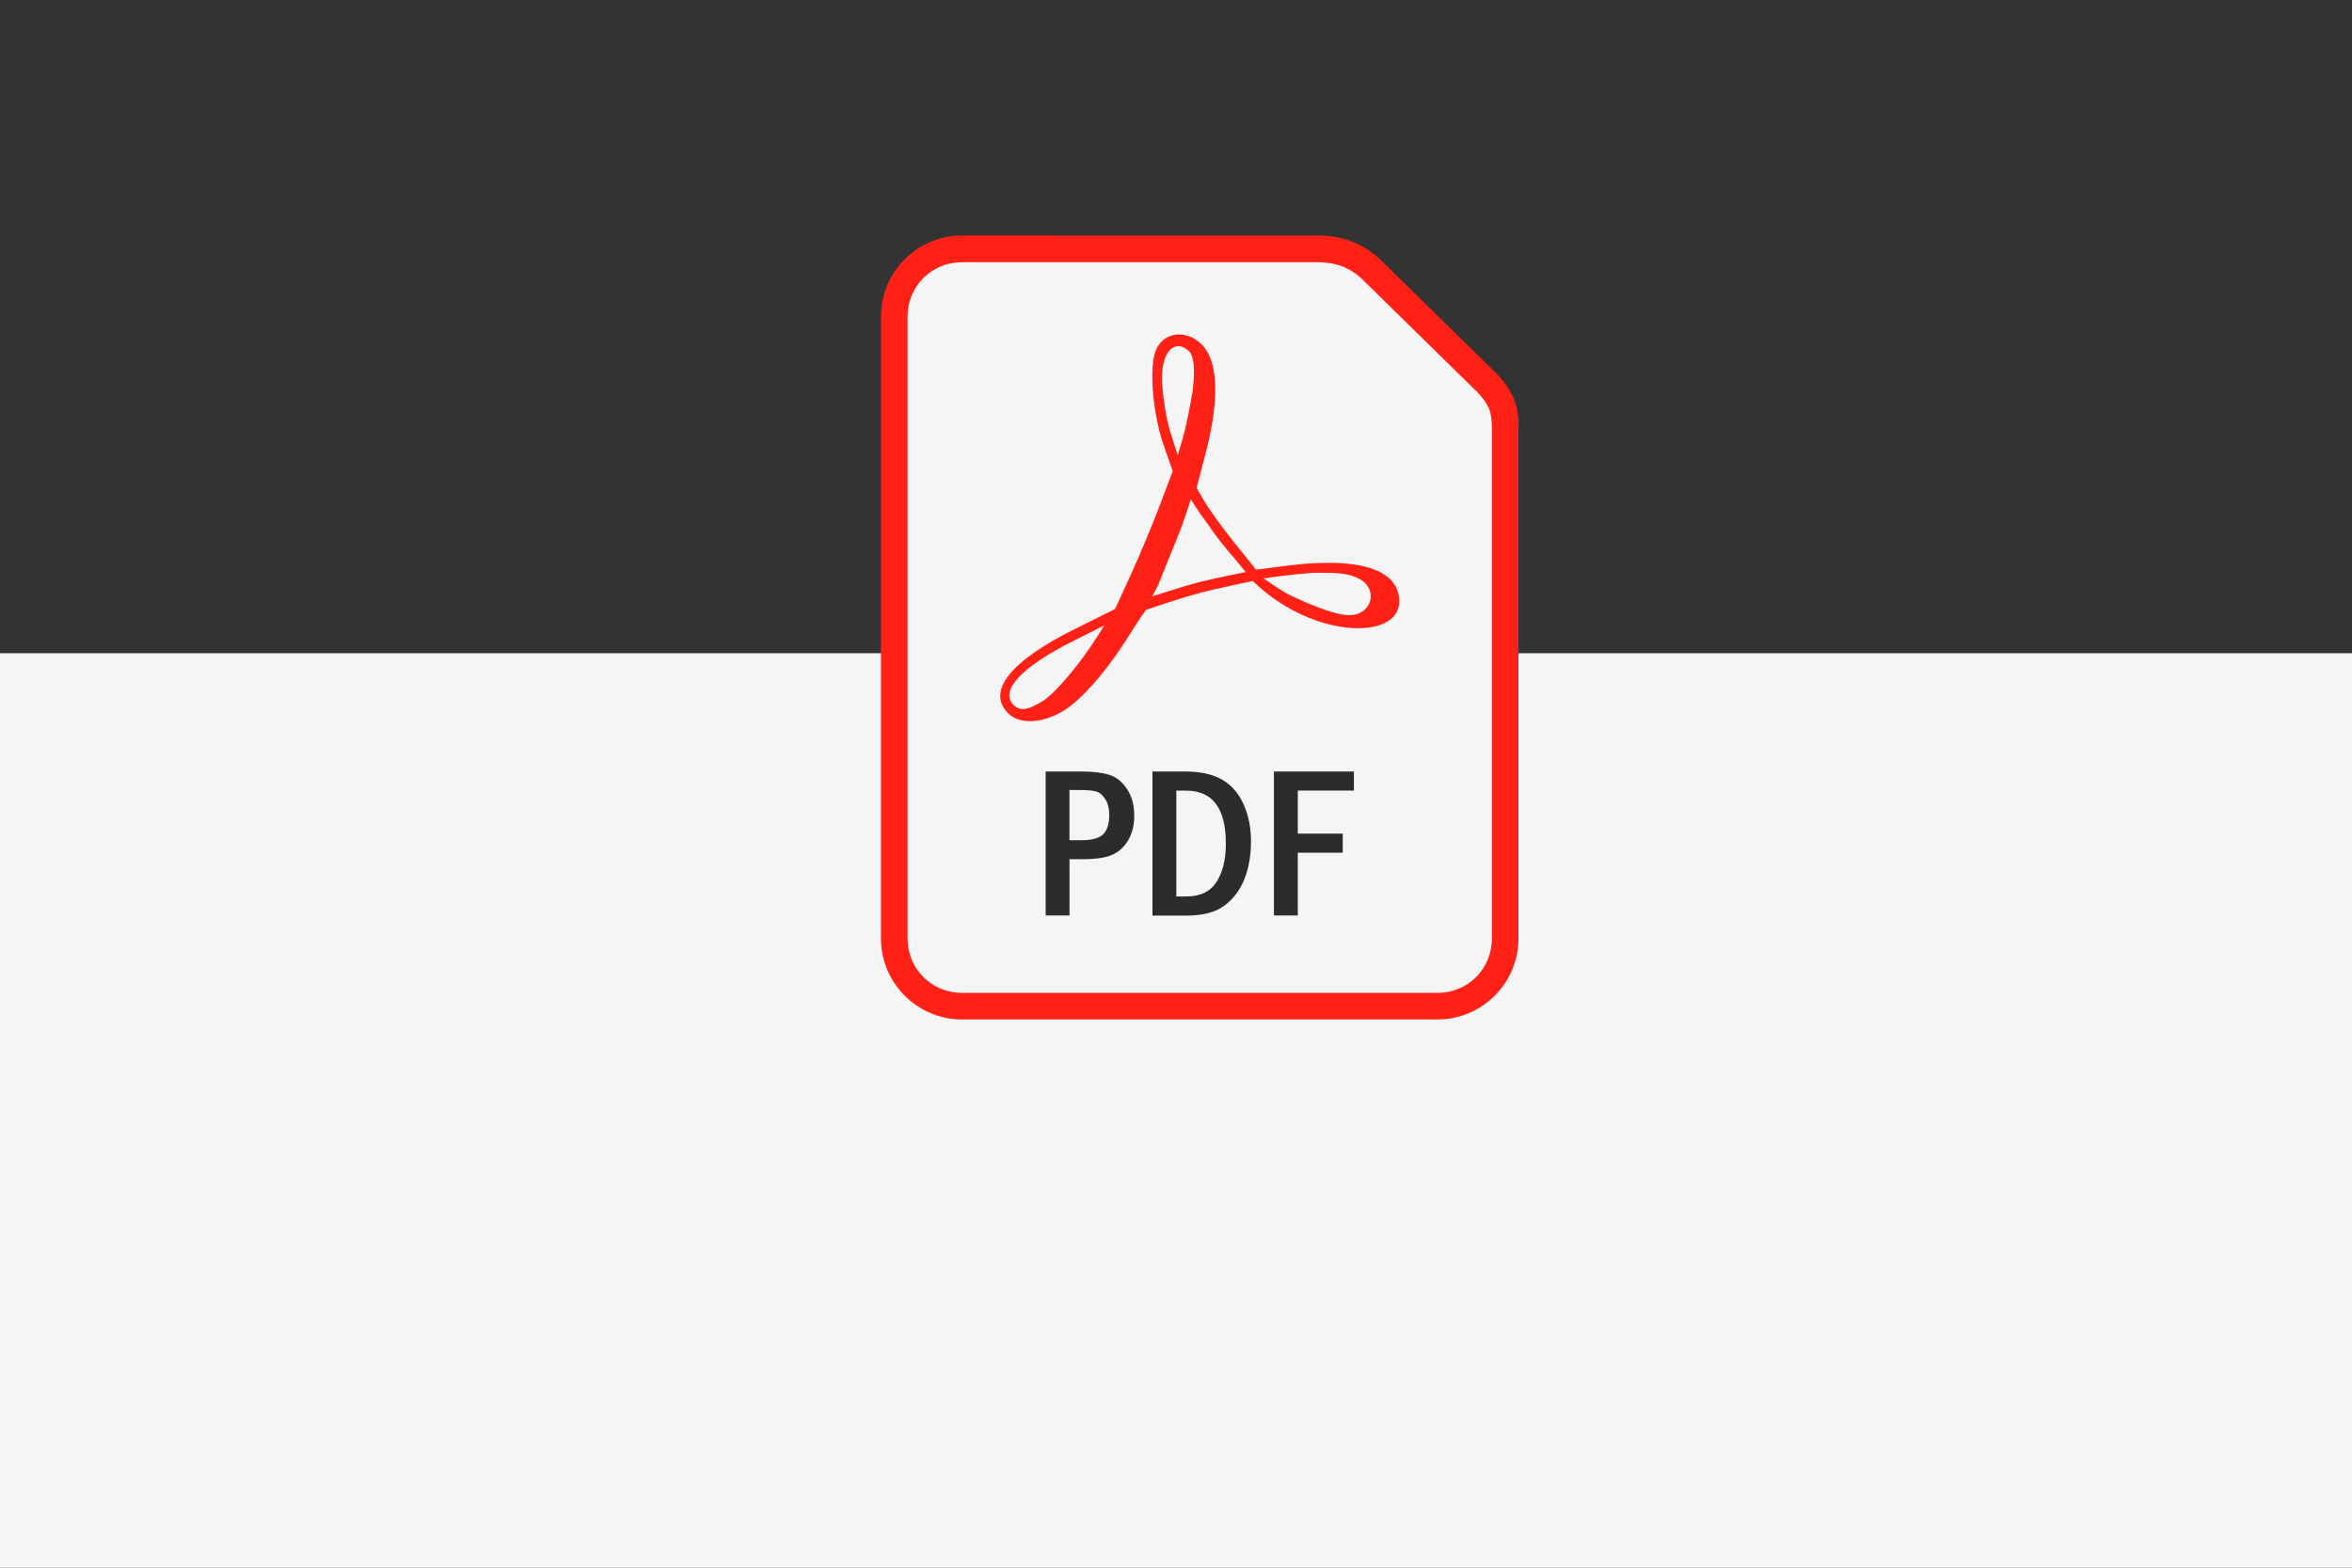 <?xml version="1.0" encoding="utf-8"?>
<!-- Generator: Adobe Illustrator 24.0.3, SVG Export Plug-In . SVG Version: 6.00 Build 0)  -->
<svg version="1.1" id="圖層_1" xmlns="http://www.w3.org/2000/svg" xmlns:xlink="http://www.w3.org/1999/xlink" x="0px" y="0px"
	 viewBox="0 0 360 240" style="enable-background:new 0 0 360 240;" xml:space="preserve">
<rect x="0" y="0" width="360" height="240" fill="#333333" stroke="none"/>
<style type="text/css">
	.st0{fill:#F5F5F5;}
	.st1{fill:#FF2116;}
	.st2{fill:#2C2C2C;}
</style>
<rect y="100" class="st0" width="360" height="140"/>
<path id="path890" class="st1" d="M147.23,36.06c-6.83,0-12.39,5.57-12.39,12.4v95.21c0,6.83,5.56,12.4,12.39,12.4h72.8
	c6.83,0,12.39-5.57,12.39-12.4V65.38c0,0,0.19-2.29-0.8-4.52c-0.93-2.09-2.45-3.55-2.45-3.55c0-0.01-0.01-0.01-0.01-0.02
	L211.1,39.58c-0.01-0.01-0.02-0.02-0.03-0.03c0,0-1.54-1.47-3.83-2.45c-2.69-1.16-5.47-1.03-5.47-1.03l0.04,0L147.23,36.06z"/>
<path id="rect2684" class="st0" d="M147.23,40.14h54.58c0.01,0,0.03,0,0.04,0c0,0,2.18,0.02,3.78,0.71
	c1.54,0.66,2.63,1.66,2.63,1.66c0,0,0.01,0.01,0.01,0.01l18.02,17.68c0,0,1.09,1.15,1.61,2.33c0.42,0.95,0.45,2.69,0.45,2.69
	c0,0.03,0,0.06,0,0.09v78.37c0,4.65-3.67,8.32-8.32,8.32h-72.8c-4.65,0-8.32-3.68-8.32-8.32V48.46
	C138.91,43.82,142.59,40.14,147.23,40.14L147.23,40.14z"/>
<path id="path2697" class="st1" d="M154.32,109.21c-3.36-3.36,0.28-7.98,10.15-12.89l6.21-3.09l2.42-5.29
	c1.33-2.91,3.32-7.66,4.41-10.56l1.99-5.26l-1.37-3.9c-1.69-4.79-2.29-11.99-1.22-14.58c1.45-3.51,6.21-3.15,8.09,0.61
	c1.47,2.94,1.32,8.25-0.42,14.96l-1.43,5.5l1.26,2.14c0.69,1.18,2.72,3.97,4.5,6.2l3.35,4.16l4.16-0.54
	c13.22-1.73,17.75,1.21,17.75,5.41c0,5.31-10.38,5.74-19.1-0.38c-1.96-1.38-3.31-2.75-3.31-2.75s-5.46,1.11-8.15,1.84
	c-2.78,0.75-4.16,1.22-8.23,2.59c0,0-1.43,2.07-2.36,3.58c-3.46,5.6-7.5,10.25-10.38,11.94
	C159.41,110.79,156.03,110.91,154.32,109.21z M159.6,107.33c1.89-1.17,5.72-5.69,8.36-9.89l1.07-1.7l-4.88,2.45
	c-7.54,3.79-10.99,7.36-9.2,9.52C155.96,108.93,157.17,108.83,159.6,107.33L159.6,107.33z M208.57,93.58
	c1.85-1.29,1.58-3.9-0.51-4.96c-1.63-0.82-2.94-0.99-7.16-0.92c-2.6,0.18-6.77,0.7-7.48,0.86c0,0,2.29,1.59,3.31,2.17
	c1.36,0.77,4.65,2.21,7.05,2.95C206.16,94.4,207.53,94.32,208.57,93.58L208.57,93.58z M188.88,85.39c-1.12-1.18-3.02-3.63-4.23-5.45
	c-1.58-2.07-2.37-3.53-2.37-3.53s-1.15,3.71-2.1,5.94l-2.95,7.3l-0.86,1.65c0,0,4.55-1.49,6.86-2.1c2.45-0.64,7.43-1.62,7.43-1.62
	L188.88,85.39z M182.53,59.95c0.29-2.39,0.41-4.79-0.36-5.99c-2.13-2.33-4.71-0.39-4.27,5.16c0.15,1.87,0.61,5.06,1.23,7.02
	l1.13,3.57l0.79-2.69C181.48,65.54,182.15,62.35,182.53,59.95L182.53,59.95z"/>
<g id="g858">
	<path id="path845" class="st2" d="M160.04,118.11h5.46c1.74,0,3.16,0.17,4.25,0.5c1.09,0.32,2,1.05,2.75,2.18
		c0.74,1.12,1.11,2.47,1.11,4.05c0,1.45-0.3,2.7-0.9,3.75c-0.6,1.04-1.42,1.8-2.44,2.26c-1.01,0.46-2.57,0.69-4.68,0.69h-1.89v8.61
		h-3.65V118.11z M163.69,120.94v7.69h1.81c1.61,0,2.73-0.3,3.34-0.9c0.62-0.6,0.94-1.58,0.94-2.94c0-1.01-0.2-1.83-0.61-2.45
		c-0.41-0.64-0.86-1.02-1.36-1.16c-0.48-0.15-1.25-0.23-2.31-0.23L163.69,120.94z"/>
	<path id="path847" class="st2" d="M176.4,118.11h4.96c2.4,0,4.32,0.43,5.75,1.28c1.44,0.85,2.53,2.12,3.26,3.8
		c0.74,1.68,1.11,3.54,1.11,5.59c0,2.15-0.33,4.08-1,5.77c-0.66,1.68-1.67,3.04-3.04,4.07c-1.36,1.03-3.29,1.55-5.81,1.55h-5.23
		V118.11z M180.05,121.04v16.2h1.52c2.12,0,3.66-0.73,4.62-2.2c0.96-1.48,1.44-3.44,1.44-5.89c0-5.4-2.02-8.11-6.06-8.11
		L180.05,121.04z"/>
	<path id="path849" class="st2" d="M194.99,118.11h12.24v2.92h-8.59v6.59h6.88v2.92h-6.88v9.61h-3.65V118.11z"/>
</g>
</svg>
